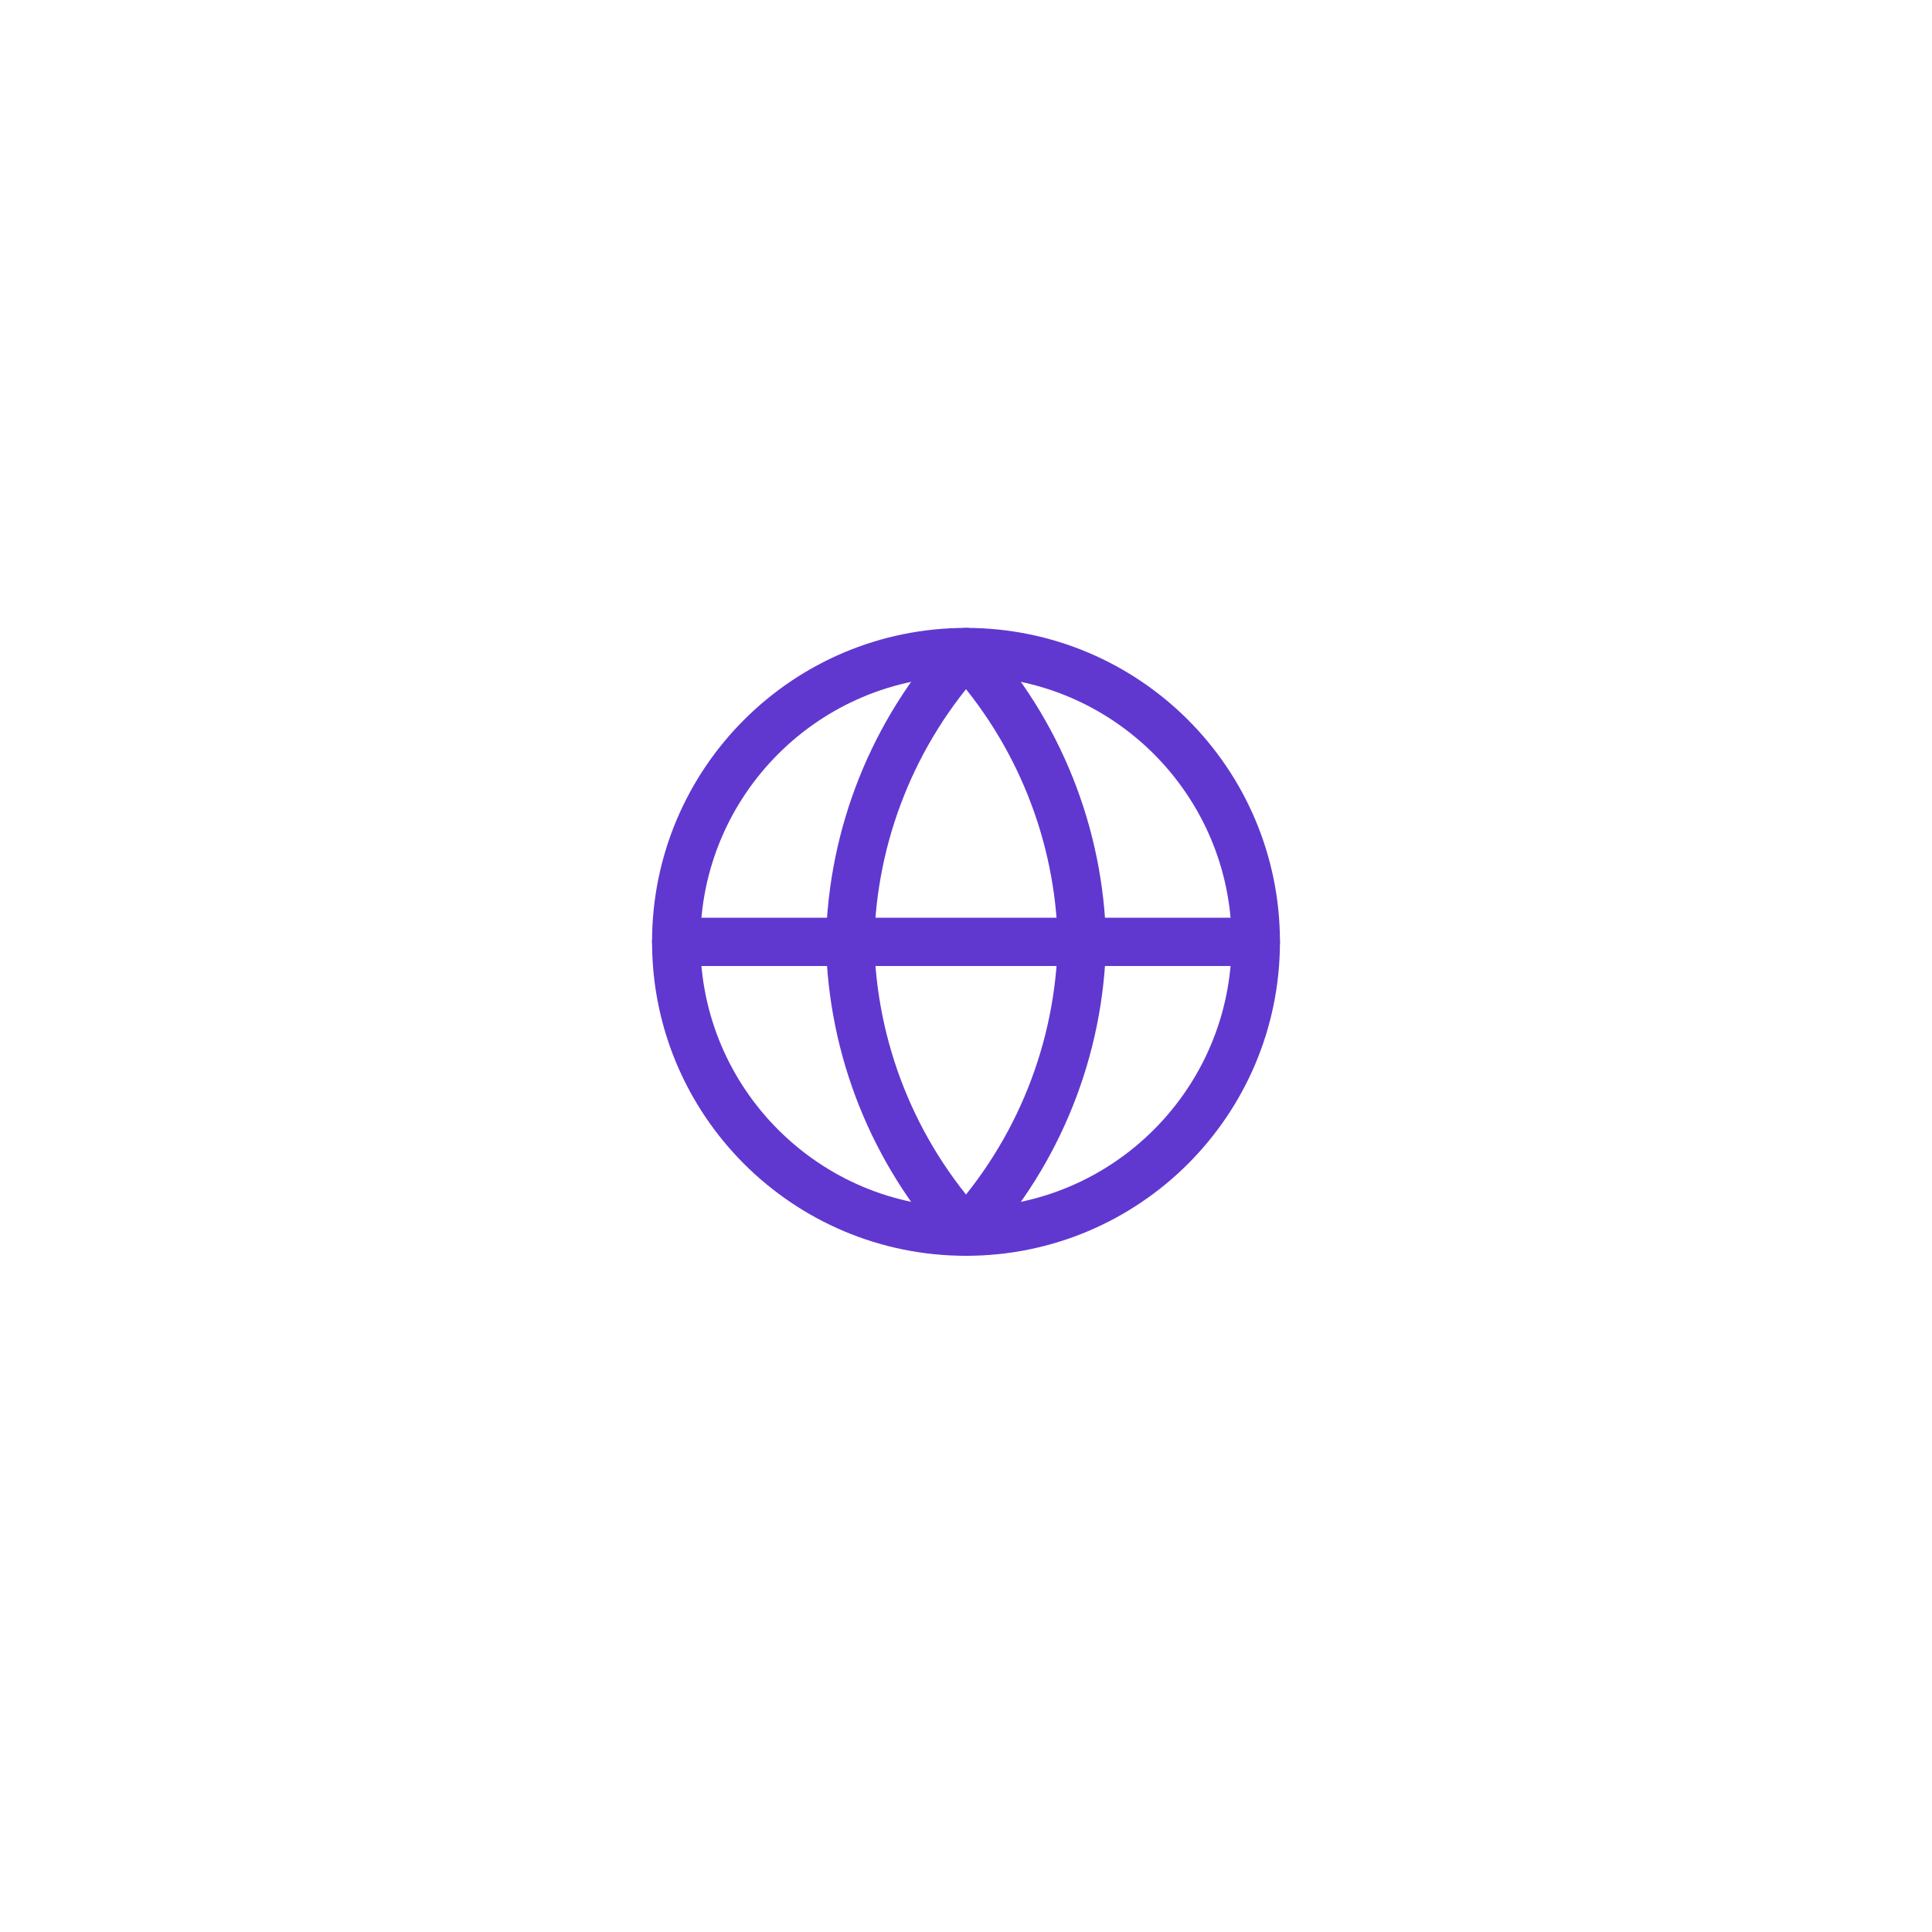 <svg width="80" height="80" viewBox="0 0 80 80" fill="none" xmlns="http://www.w3.org/2000/svg">
<path d="M40 51C46.627 51 52 45.627 52 39C52 32.373 46.627 27 40 27C33.373 27 28 32.373 28 39C28 45.627 33.373 51 40 51Z" stroke="#6038D0" stroke-width="2" stroke-linecap="round" stroke-linejoin="round"/>
<path d="M28 39H52" stroke="#6038D0" stroke-width="2" stroke-linecap="round" stroke-linejoin="round"/>
<path d="M40 27C43.002 30.286 44.708 34.55 44.8 39C44.708 43.45 43.002 47.714 40 51C36.999 47.714 35.293 43.45 35.2 39C35.293 34.55 36.999 30.286 40 27V27Z" stroke="#6038D0" stroke-width="2" stroke-linecap="round" stroke-linejoin="round"/>
</svg>
